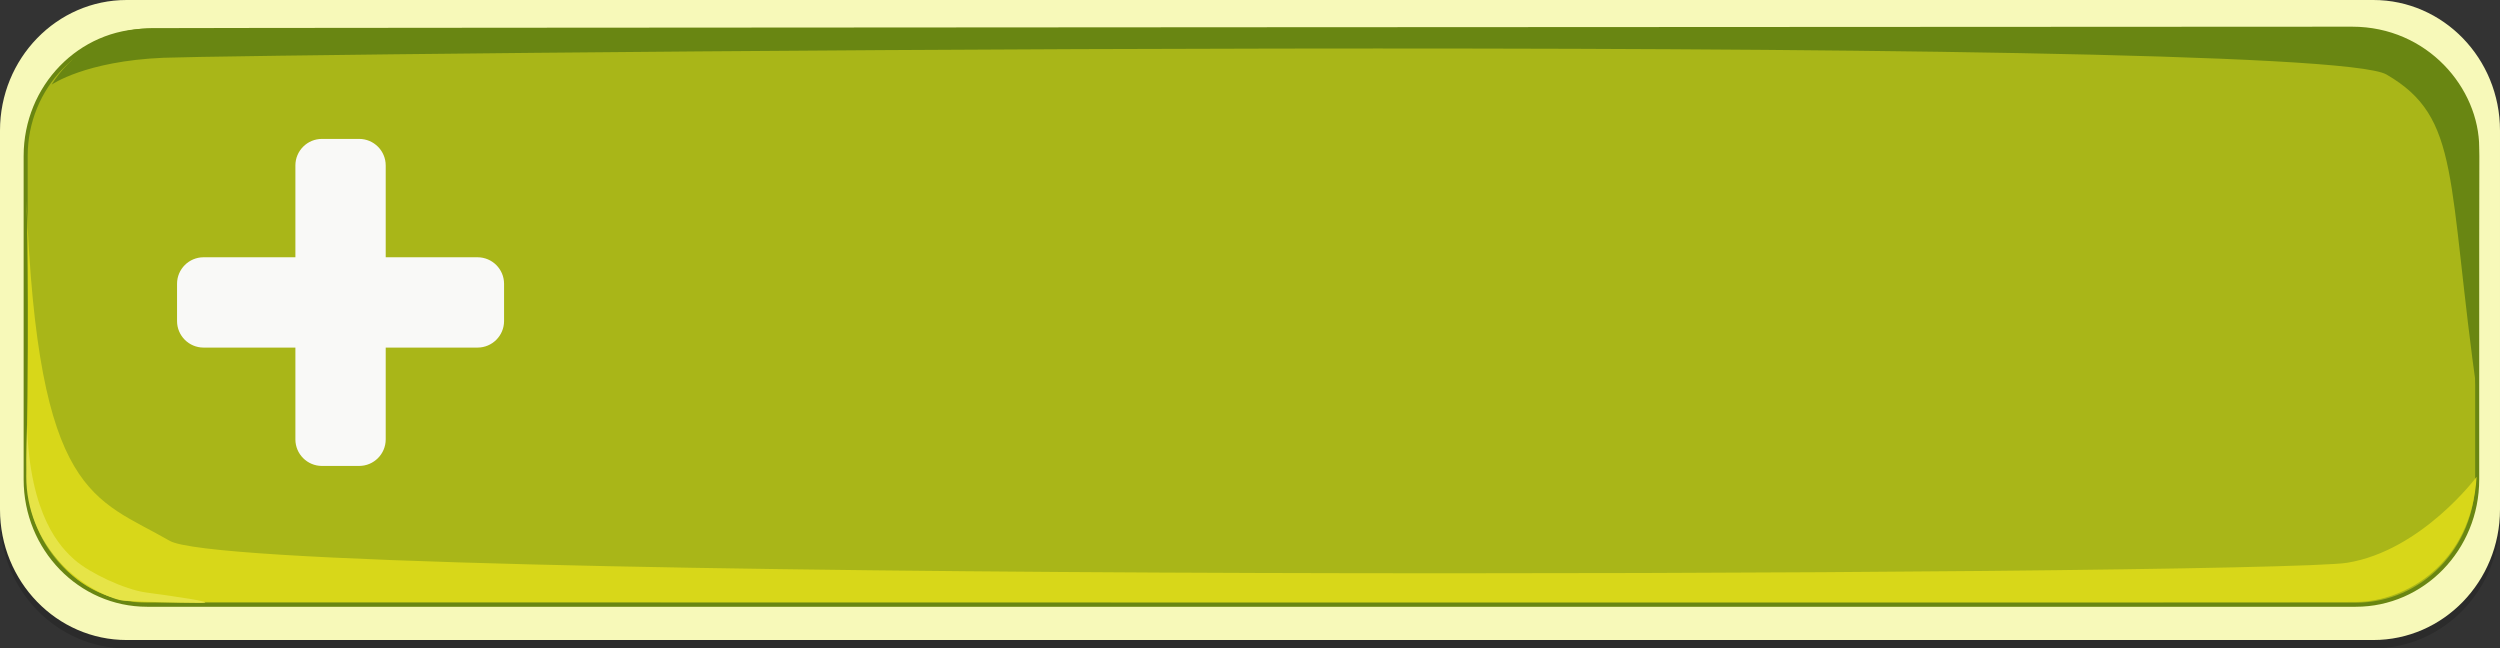 <?xml version="1.0" encoding="utf-8"?>
<!-- Generator: Adobe Illustrator 16.0.0, SVG Export Plug-In . SVG Version: 6.00 Build 0)  -->
<!DOCTYPE svg PUBLIC "-//W3C//DTD SVG 1.1//EN" "http://www.w3.org/Graphics/SVG/1.1/DTD/svg11.dtd">
<svg version="1.1" id="Layer_1" xmlns="http://www.w3.org/2000/svg" xmlns:xlink="http://www.w3.org/1999/xlink" x="0px" y="0px"
	 width="617.464px" height="160.138px" viewBox="-120.152 -32.298 617.464 160.138"
	 enable-background="new -120.152 -32.298 617.464 160.138" xml:space="preserve">
<rect x="-120.152" y="-32.298" width="617.464" height="160.138" fill="#333333" stroke="none"/>
<g>
	<path fill-opacity="0.165" d="M-88.863-30.236h554.884c17.281,0,31.29,14.445,31.29,32.26v93.555
		c0,17.819-14.011,32.261-31.29,32.261H-88.863c-17.283,0-31.29-14.444-31.29-32.261V2.024c0-17.82,14.01-32.271,31.29-32.271"/>
	<path fill="#F7F9B9" d="M-88.863-32.298h554.884c17.281,0,31.29,14.445,31.29,32.26v93.555c0,17.819-14.011,32.261-31.29,32.261
		H-88.863c-17.283,0-31.29-14.444-31.29-32.261V-0.038C-120.152-17.856-106.143-32.298-88.863-32.298"/>
	<path fill="#A9B618" stroke="#698612" d="M-83.813-24.699h545.493c16.569,0,29.999,13.849,29.999,30.931v79.904
		c0,17.083-13.432,30.93-29.999,30.93H-83.813c-16.569,0-30-13.847-30-30.93V6.231C-113.812-10.85-100.38-24.699-83.813-24.699
		L-83.813-24.699z"/>
	<path fill="#D8D719" d="M-113.601,17.252c0,0,0.816,24.158,0.032,61.647c-0.5,23.92,12.58,37.478,29.322,37.478
		c11.778,0,535.826,0.111,546.095,0c11.903-0.129,28.364-9.196,29.688-30.904c0,0-13.549,18.212-31.942,21.222
		c-19.76,3.234-519.284,5.299-537.824-5.414C-96.78,90.568-110.845,90.788-113.601,17.252"/>
	<path fill="#698612" d="M491.821,66.113c0,0,0.354-24.399,0.354-61.891c0-14.715-12.758-29.931-31.4-29.931
		c-11.75,0-533.254,0.252-543.504,0.364c-11.876,0.129-20.519,7.191-24.666,13.953c0,0,8.213-5.816,27.621-6.639
		c19.943-0.848,530.544-6.577,549.043,4.134c18.502,10.713,14.854,25.622,22.555,80.017"/>
	<path fill="#E6E447" d="M-113.485,72.68c0,0-0.177,7.84-0.177,12.758c0,7.839,3.01,15.676,8.838,21.693
		c5.834,6.015,12.905,8.748,15.203,8.931s13.61,0.548,18.916,0.548c5.304,0-7.778-1.824-13.258-2.554
		c-5.48-0.727-14.14-4.919-17.678-8.018c-3.534-3.104-11.136-10.756-11.842-33.355"/>
</g>
<path fill="#F9F9F7" d="M4.344,46.993c0,3.622-2.933,6.558-6.557,6.558h-67.658c-3.62,0-6.555-2.936-6.555-6.558v-9.194
	c0-3.62,2.935-6.555,6.555-6.555h67.658c3.625,0,6.557,2.935,6.557,6.555V46.993z"/>
<path fill="#F9F9F7" d="M-40.638,82.781c-3.619,0-6.557-2.934-6.557-6.558V8.565c0-3.62,2.938-6.554,6.557-6.554h9.195
	c3.62,0,6.555,2.935,6.555,6.554v67.658c0,3.624-2.935,6.558-6.555,6.558H-40.638z"/>
</svg>

